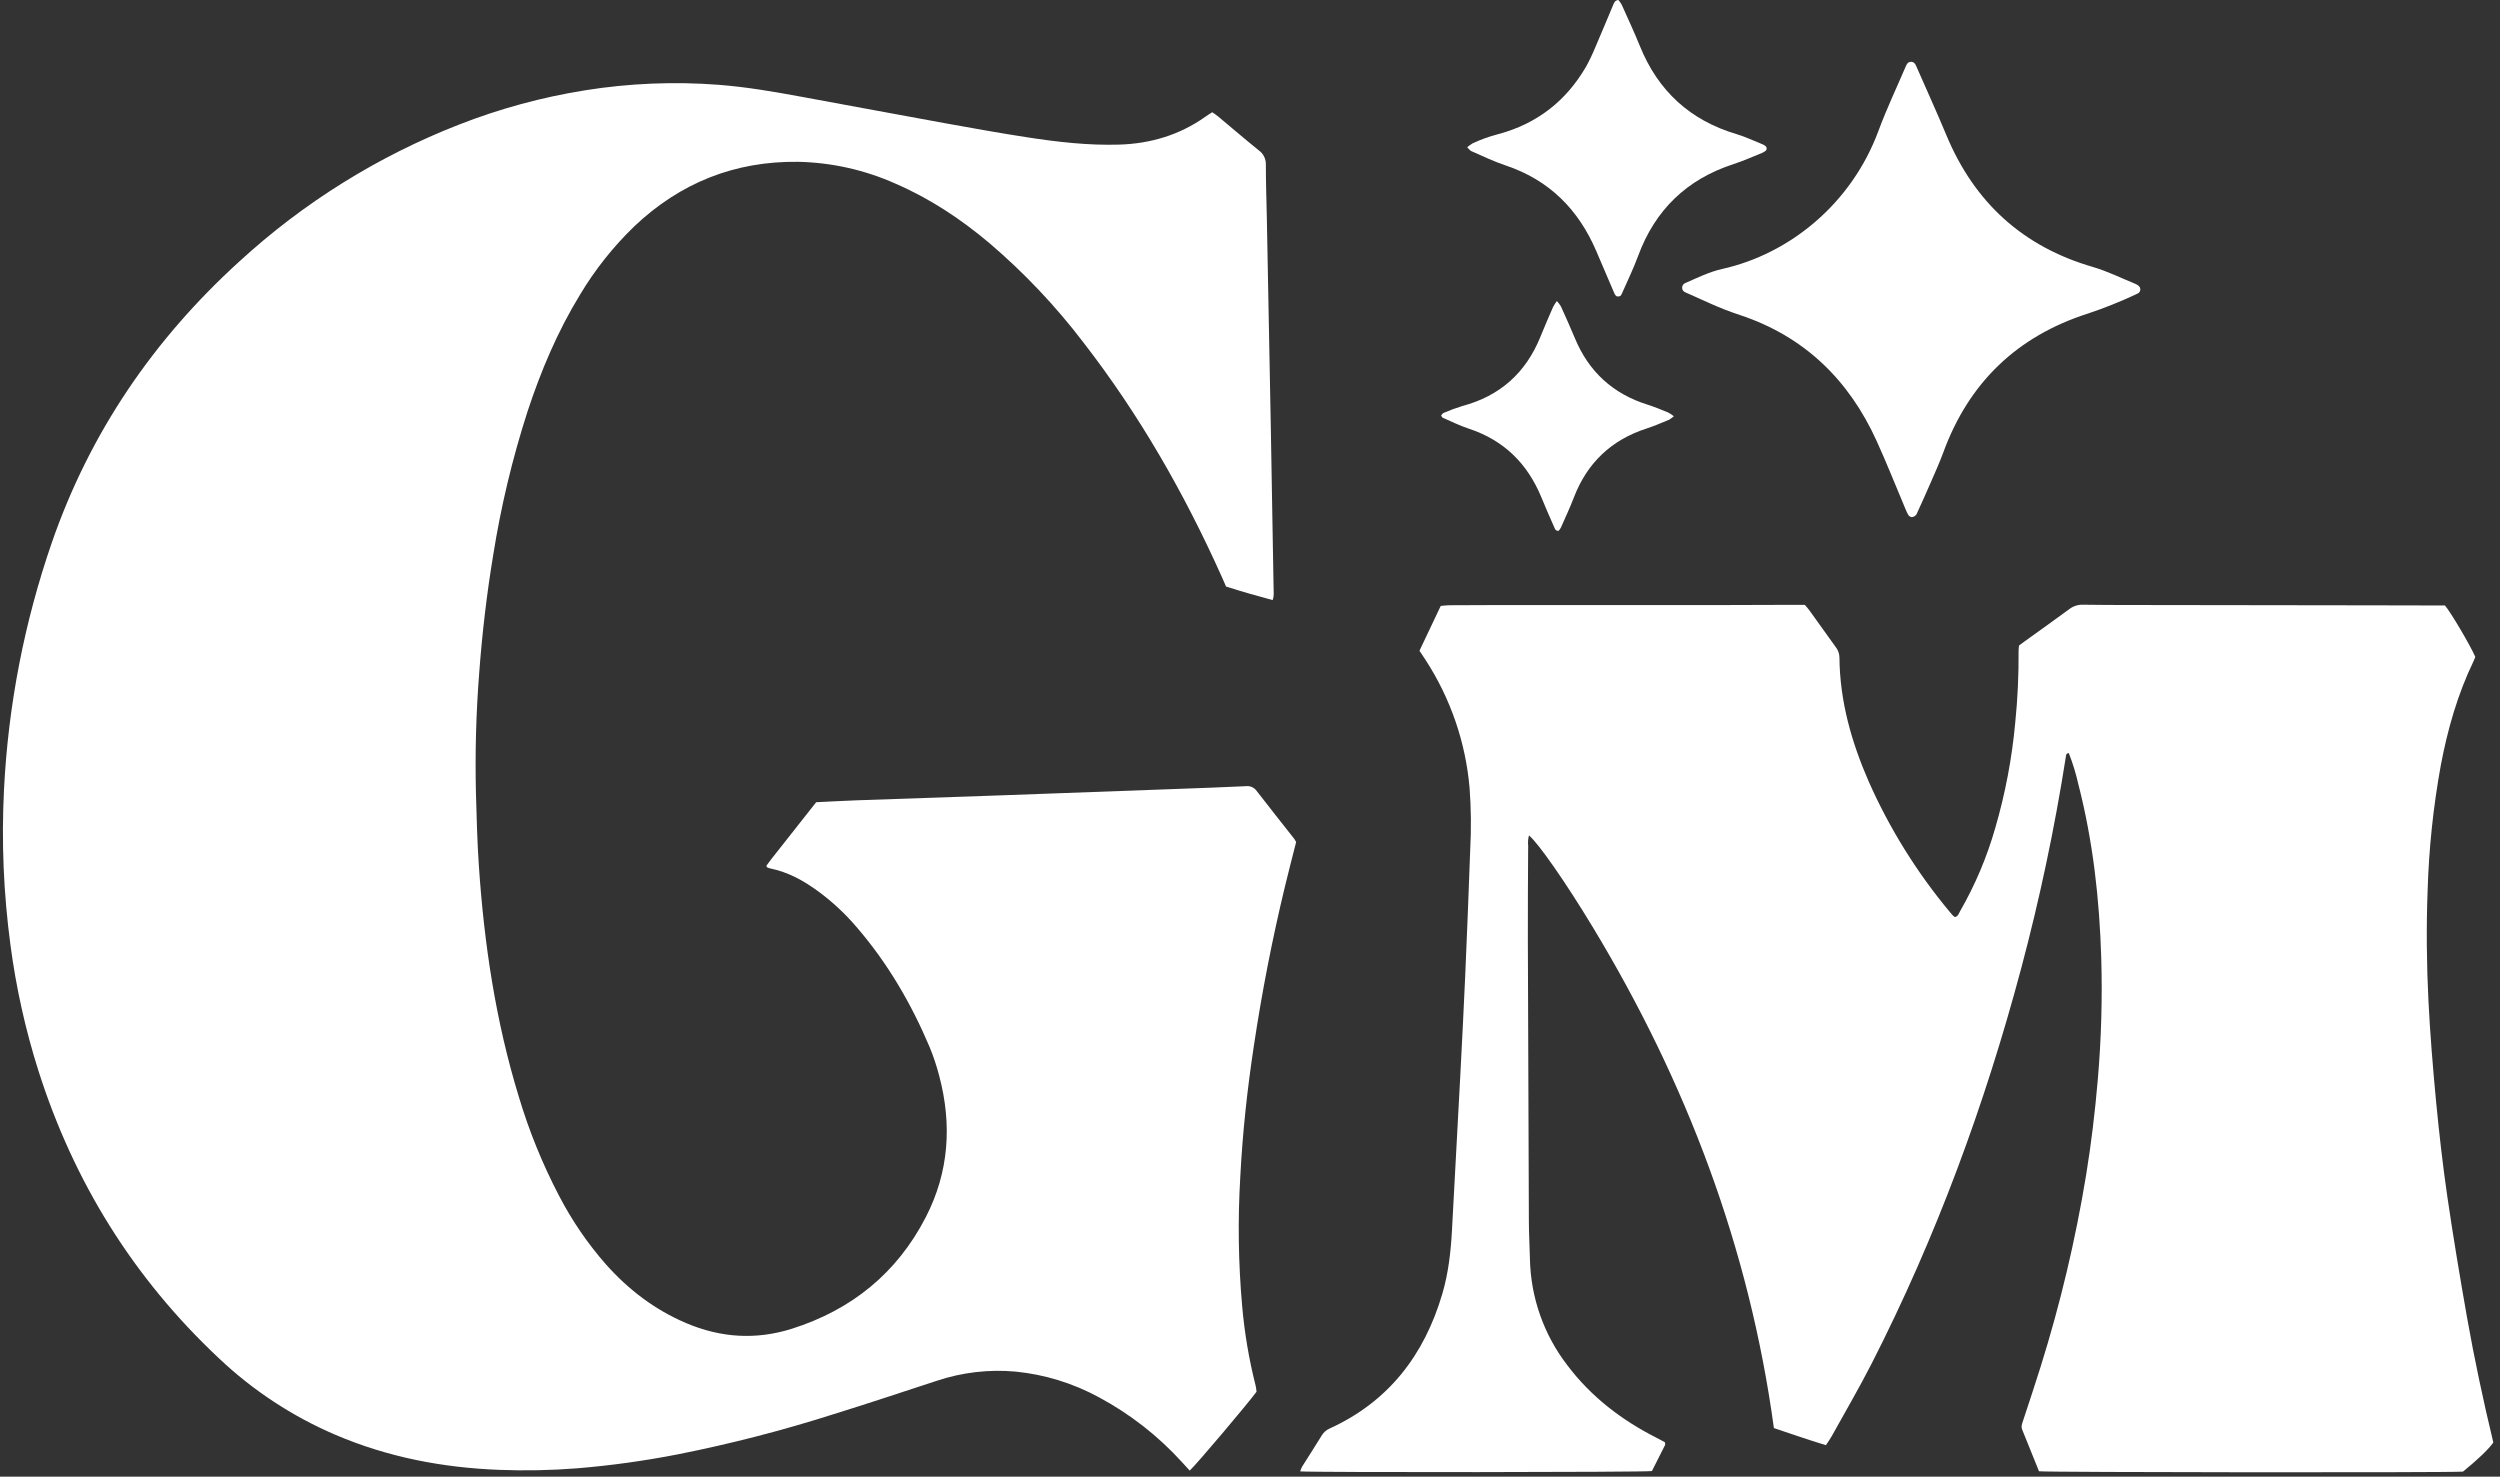<svg width="364" height="215" viewBox="0 0 364 215" fill="none" xmlns="http://www.w3.org/2000/svg">
<rect x="0" y="0" width="364" height="215" fill="#333333" stroke="none"/>
<path d="M173.223 214.118C172.811 213.664 172.468 213.29 172.123 212.915C168.643 209.08 164.532 205.87 159.967 203.424C156.228 201.394 152.121 200.13 147.888 199.707C144.005 199.353 140.091 199.809 136.394 201.044C131.4 202.679 126.42 204.339 121.388 205.9C113.94 208.276 106.365 210.229 98.698 211.751C93.834 212.703 88.921 213.383 83.982 213.789C80.209 214.084 76.421 214.158 72.639 214.009C64.402 213.689 56.414 212.157 48.797 208.891C42.531 206.203 36.791 202.426 31.843 197.736C19.421 186.073 10.73 172.074 5.579 155.849C3.698 149.902 2.341 143.8 1.526 137.615C0.517 130.112 0.201 122.531 0.583 114.97C1.194 102.705 3.54 90.588 7.553 78.982C13.097 62.987 22.342 49.446 34.834 38.083C44.161 29.524 54.994 22.769 66.785 18.16C72.735 15.829 78.919 14.146 85.23 13.141C91.649 12.119 98.166 11.853 104.648 12.348C108.787 12.668 112.856 13.384 116.928 14.133C123.908 15.412 130.888 16.724 137.878 17.991C141.749 18.691 145.62 19.386 149.51 19.984C153.956 20.672 158.422 21.19 162.945 21.055C167.468 20.921 171.701 19.677 175.45 17.031C175.77 16.798 176.125 16.59 176.505 16.34C176.825 16.567 177.123 16.753 177.388 16.98C179.352 18.618 181.291 20.288 183.281 21.894C183.609 22.126 183.875 22.437 184.054 22.798C184.233 23.158 184.32 23.558 184.308 23.96C184.308 26.567 184.4 29.174 184.452 31.782C184.648 42.056 184.843 52.333 185.037 62.61C185.178 70.287 185.31 77.956 185.434 85.617C185.434 86.164 185.533 86.727 185.299 87.373C182.977 86.755 180.734 86.112 178.514 85.399C178.284 84.874 178.082 84.407 177.875 83.944C172.436 71.816 165.875 60.351 157.721 49.83C153.687 44.538 149.098 39.692 144.033 35.377C139.874 31.874 135.364 28.887 130.345 26.721C125.895 24.739 121.095 23.664 116.224 23.56C106.992 23.439 99.027 26.615 92.332 32.975C89.277 35.929 86.625 39.273 84.443 42.92C81.174 48.272 78.749 54.005 76.797 59.945C74.604 66.757 72.938 73.728 71.814 80.796C70.876 86.448 70.214 92.133 69.782 97.843C69.32 103.706 69.157 109.589 69.296 115.469C69.392 118.988 69.485 122.526 69.722 126.045C70.489 137.446 72.175 148.7 75.531 159.656C77.021 164.655 78.989 169.499 81.407 174.122C83.27 177.71 85.561 181.06 88.227 184.099C91.506 187.772 95.323 190.692 99.881 192.634C104.939 194.79 110.083 195.116 115.306 193.463C123.995 190.708 130.604 185.36 134.794 177.225C138.176 170.66 138.633 163.741 136.749 156.646C136.381 155.21 135.911 153.802 135.345 152.433C132.661 146.089 129.219 140.191 124.698 134.957C123.071 133.047 121.23 131.33 119.212 129.839C117.05 128.239 114.734 126.96 112.079 126.429C111.939 126.389 111.804 126.334 111.676 126.266C111.64 126.208 111.602 126.17 111.602 126.131C111.597 126.08 111.609 126.028 111.637 125.984C111.845 125.693 112.053 125.399 112.277 125.12L118.835 116.803C120.809 116.71 122.744 116.598 124.683 116.528C131.72 116.278 138.787 116.048 145.84 115.799C154.271 115.498 162.701 115.191 171.131 114.877C174.557 114.753 177.98 114.631 181.403 114.468C181.703 114.43 182.009 114.475 182.285 114.598C182.562 114.721 182.8 114.917 182.974 115.165C184.784 117.513 186.633 119.832 188.463 122.164C188.558 122.303 188.643 122.447 188.719 122.596C188.175 124.749 187.606 126.921 187.081 129.103C185.236 136.755 183.731 144.475 182.564 152.263C181.605 158.588 180.914 164.938 180.587 171.323C180.212 177.605 180.303 183.906 180.859 190.174C181.202 194.089 181.86 197.97 182.827 201.78C182.884 202.062 182.926 202.347 182.951 202.634C181.697 204.355 174.225 213.2 173.223 214.118Z" fill="white"/>
<path d="M296.879 214.217C296.079 212.231 295.264 210.196 294.435 208.168C294.237 207.688 294.419 207.279 294.563 206.84C295.427 204.22 296.3 201.604 297.122 198.971C299.979 189.849 302.189 180.538 303.735 171.105C304.486 166.518 305.033 161.898 305.433 157.26C305.945 151.35 306.115 145.416 305.942 139.487C305.686 130.933 304.739 122.462 302.599 114.154C302.255 112.619 301.793 111.114 301.217 109.65C300.792 109.695 300.82 109.97 300.782 110.223C299.157 120.573 296.991 130.831 294.295 140.955C288.994 160.865 281.908 180.11 272.542 198.475C270.709 202.067 268.668 205.558 266.71 209.089C266.467 209.527 266.166 209.934 265.853 210.417C263.258 209.633 260.766 208.76 258.278 207.925C254.698 181.626 245.514 157.493 231.893 134.966C227.91 128.373 223.966 122.743 222.616 121.633C222.487 122.125 222.448 122.637 222.501 123.143C222.478 127.695 222.443 132.244 222.456 136.796C222.492 150.445 222.541 164.094 222.603 177.743C222.603 179.585 222.715 181.425 222.757 183.264C222.862 188.882 224.768 194.317 228.195 198.769C231.643 203.353 236.077 206.744 241.16 209.326C241.566 209.534 241.969 209.751 242.372 209.966C242.408 209.985 242.417 210.052 242.436 210.09C242.456 210.19 242.456 210.292 242.436 210.391C241.797 211.671 241.157 212.95 240.517 214.188C239.333 214.361 191.161 214.403 189.305 214.233C189.378 213.997 189.471 213.768 189.583 213.548C190.543 212.032 191.503 210.529 192.443 209.009C192.702 208.569 193.091 208.22 193.557 208.011C202.171 204.092 207.386 197.301 210.012 188.344C210.895 185.331 211.24 182.237 211.407 179.118C211.808 171.716 212.206 164.314 212.603 156.911C212.862 151.959 213.118 146.994 213.336 142.052C213.604 135.921 213.847 129.789 214.065 123.658C214.224 120.696 214.194 117.727 213.975 114.768C213.408 108.118 211.21 101.711 207.578 96.112C207.302 95.683 207.015 95.261 206.675 94.746C207.689 92.606 208.713 90.444 209.769 88.224C210.178 88.188 210.578 88.127 210.978 88.124C213.379 88.105 215.783 88.096 218.188 88.096H251.003C254.429 88.096 257.855 88.073 261.281 88.064H262.779C263.034 88.364 263.246 88.582 263.418 88.828C264.698 90.61 265.977 92.401 267.257 94.177C267.611 94.615 267.81 95.159 267.823 95.722C267.874 102.069 269.573 108.035 272.087 113.799C275.139 120.679 279.137 127.098 283.965 132.871C284.096 133.028 284.231 133.191 284.371 133.329C284.45 133.4 284.534 133.464 284.624 133.521C285.107 133.447 285.2 132.993 285.392 132.663C287.586 128.849 289.304 124.781 290.51 120.549C291.971 115.536 292.946 110.394 293.421 105.194C293.771 101.734 293.932 98.258 293.904 94.781C293.904 94.532 293.943 94.282 293.965 93.994C294.259 93.774 294.541 93.556 294.826 93.355C296.985 91.8 299.154 90.264 301.294 88.687C301.861 88.25 302.562 88.024 303.277 88.047C305.68 88.086 308.076 88.086 310.484 88.089L345.462 88.137L354.818 88.156C355.225 88.156 355.631 88.156 355.983 88.156C356.789 89.071 359.691 93.988 360.401 95.639C360.33 95.818 360.254 96.061 360.145 96.278C357.819 101.099 356.373 106.195 355.378 111.441C354.282 117.479 353.64 123.59 353.459 129.723C353.261 135.094 353.315 140.465 353.587 145.824C353.83 150.622 354.227 155.421 354.675 160.197C355.126 164.877 355.653 169.553 356.328 174.205C357.183 180.068 358.161 185.916 359.188 191.751C360.27 197.89 361.578 203.984 363.027 210.026C362.365 210.986 360.753 212.522 358.609 214.268C356.248 214.431 298.152 214.377 296.879 214.217Z" fill="white"/>
<path d="M278.302 75.296C278.216 75.245 277.982 75.184 277.889 75.037C277.704 74.733 277.548 74.411 277.422 74.078C276.031 70.783 274.719 67.453 273.238 64.199C269.188 55.3 262.717 48.982 253.331 45.866C251.877 45.389 250.449 44.835 249.054 44.206C247.842 43.659 246.629 43.121 245.417 42.578C245.27 42.53 245.143 42.437 245.052 42.313C244.962 42.188 244.914 42.038 244.915 41.883C244.917 41.73 244.968 41.581 245.059 41.457C245.15 41.333 245.277 41.241 245.423 41.193C247.154 40.438 248.846 39.593 250.711 39.171C260.545 36.989 269.585 29.68 273.516 19.017C274.684 15.857 276.139 12.805 277.464 9.702C277.52 9.561 277.59 9.424 277.672 9.296C277.739 9.203 277.827 9.127 277.93 9.075C278.032 9.024 278.146 8.998 278.261 9C278.375 9.001 278.488 9.031 278.589 9.086C278.69 9.141 278.776 9.22 278.839 9.315C278.945 9.49 279.035 9.674 279.108 9.865C280.544 13.141 282.026 16.398 283.401 19.699C287.473 29.478 294.53 35.917 304.722 38.87C306.891 39.51 308.903 40.514 310.982 41.362C311.121 41.428 311.251 41.511 311.369 41.608C311.45 41.671 311.516 41.751 311.561 41.843C311.606 41.935 311.63 42.036 311.63 42.138C311.63 42.24 311.606 42.341 311.561 42.433C311.516 42.525 311.45 42.605 311.369 42.667C311.239 42.748 311.102 42.818 310.96 42.875C308.694 43.935 306.369 44.863 303.996 45.655C293.674 48.963 286.651 55.717 282.928 65.917C282.384 67.401 281.722 68.844 281.095 70.297C280.468 71.749 279.815 73.192 279.156 74.634C279.102 74.821 278.99 74.985 278.836 75.104C278.683 75.223 278.496 75.29 278.302 75.296V75.296Z" fill="white"/>
<path d="M213.621 21.442C213.869 21.23 214.134 21.038 214.414 20.87C215.614 20.306 216.865 19.858 218.15 19.53C223.758 18.029 228.006 14.731 230.924 9.718C231.441 8.779 231.903 7.811 232.306 6.817C233.176 4.802 234.014 2.773 234.865 0.755C234.999 0.435 235.095 0.054 235.636 0C235.82 0.207 235.981 0.433 236.116 0.675C237.014 2.681 237.942 4.67 238.768 6.705C241.413 13.244 246.08 17.521 252.843 19.53C254.158 19.923 255.402 20.524 256.682 21.036C256.819 21.1 256.949 21.18 257.069 21.273C257.116 21.314 257.154 21.364 257.182 21.421C257.209 21.477 257.224 21.538 257.227 21.601C257.23 21.664 257.22 21.726 257.197 21.785C257.175 21.843 257.141 21.897 257.097 21.942C256.935 22.07 256.758 22.177 256.57 22.262C255.197 22.812 253.844 23.423 252.44 23.877C245.613 26.091 240.988 30.54 238.505 37.277C237.821 39.142 236.938 40.937 236.141 42.76C236.08 42.895 235.984 43.08 235.866 43.112C235.781 43.148 235.69 43.166 235.597 43.166C235.505 43.166 235.414 43.148 235.329 43.112C235.179 42.977 235.069 42.805 235.009 42.613C234.143 40.596 233.279 38.577 232.418 36.557C229.833 30.515 225.572 26.222 219.28 24.11C217.53 23.522 215.873 22.738 214.196 21.989C214.017 21.894 213.87 21.679 213.621 21.442Z" fill="white"/>
<path d="M226.678 43.831C226.9 44.067 227.096 44.326 227.264 44.602C227.958 46.138 228.655 47.673 229.298 49.228C231.316 54.111 234.842 57.341 239.877 58.917C240.898 59.237 241.886 59.656 242.878 60.056C243.173 60.213 243.453 60.396 243.716 60.603C243.501 60.796 243.268 60.966 243.019 61.112C241.934 61.556 240.859 62.036 239.743 62.391C234.596 64.055 231.08 67.404 229.145 72.458C228.582 73.936 227.904 75.366 227.267 76.815C227.175 76.98 227.068 77.137 226.947 77.282C226.474 77.33 226.394 76.982 226.279 76.723C225.639 75.273 224.999 73.824 224.404 72.362C222.376 67.465 218.937 64.084 213.847 62.41C212.542 61.982 211.288 61.352 210.041 60.811C209.967 60.779 209.932 60.648 209.83 60.491C209.938 60.376 210.041 60.171 210.194 60.12C211.082 59.733 211.991 59.398 212.917 59.116C218.387 57.657 222.149 54.298 224.273 49.065C224.865 47.596 225.498 46.147 226.128 44.695C226.292 44.395 226.476 44.106 226.678 43.831V43.831Z" fill="white"/>
</svg>
